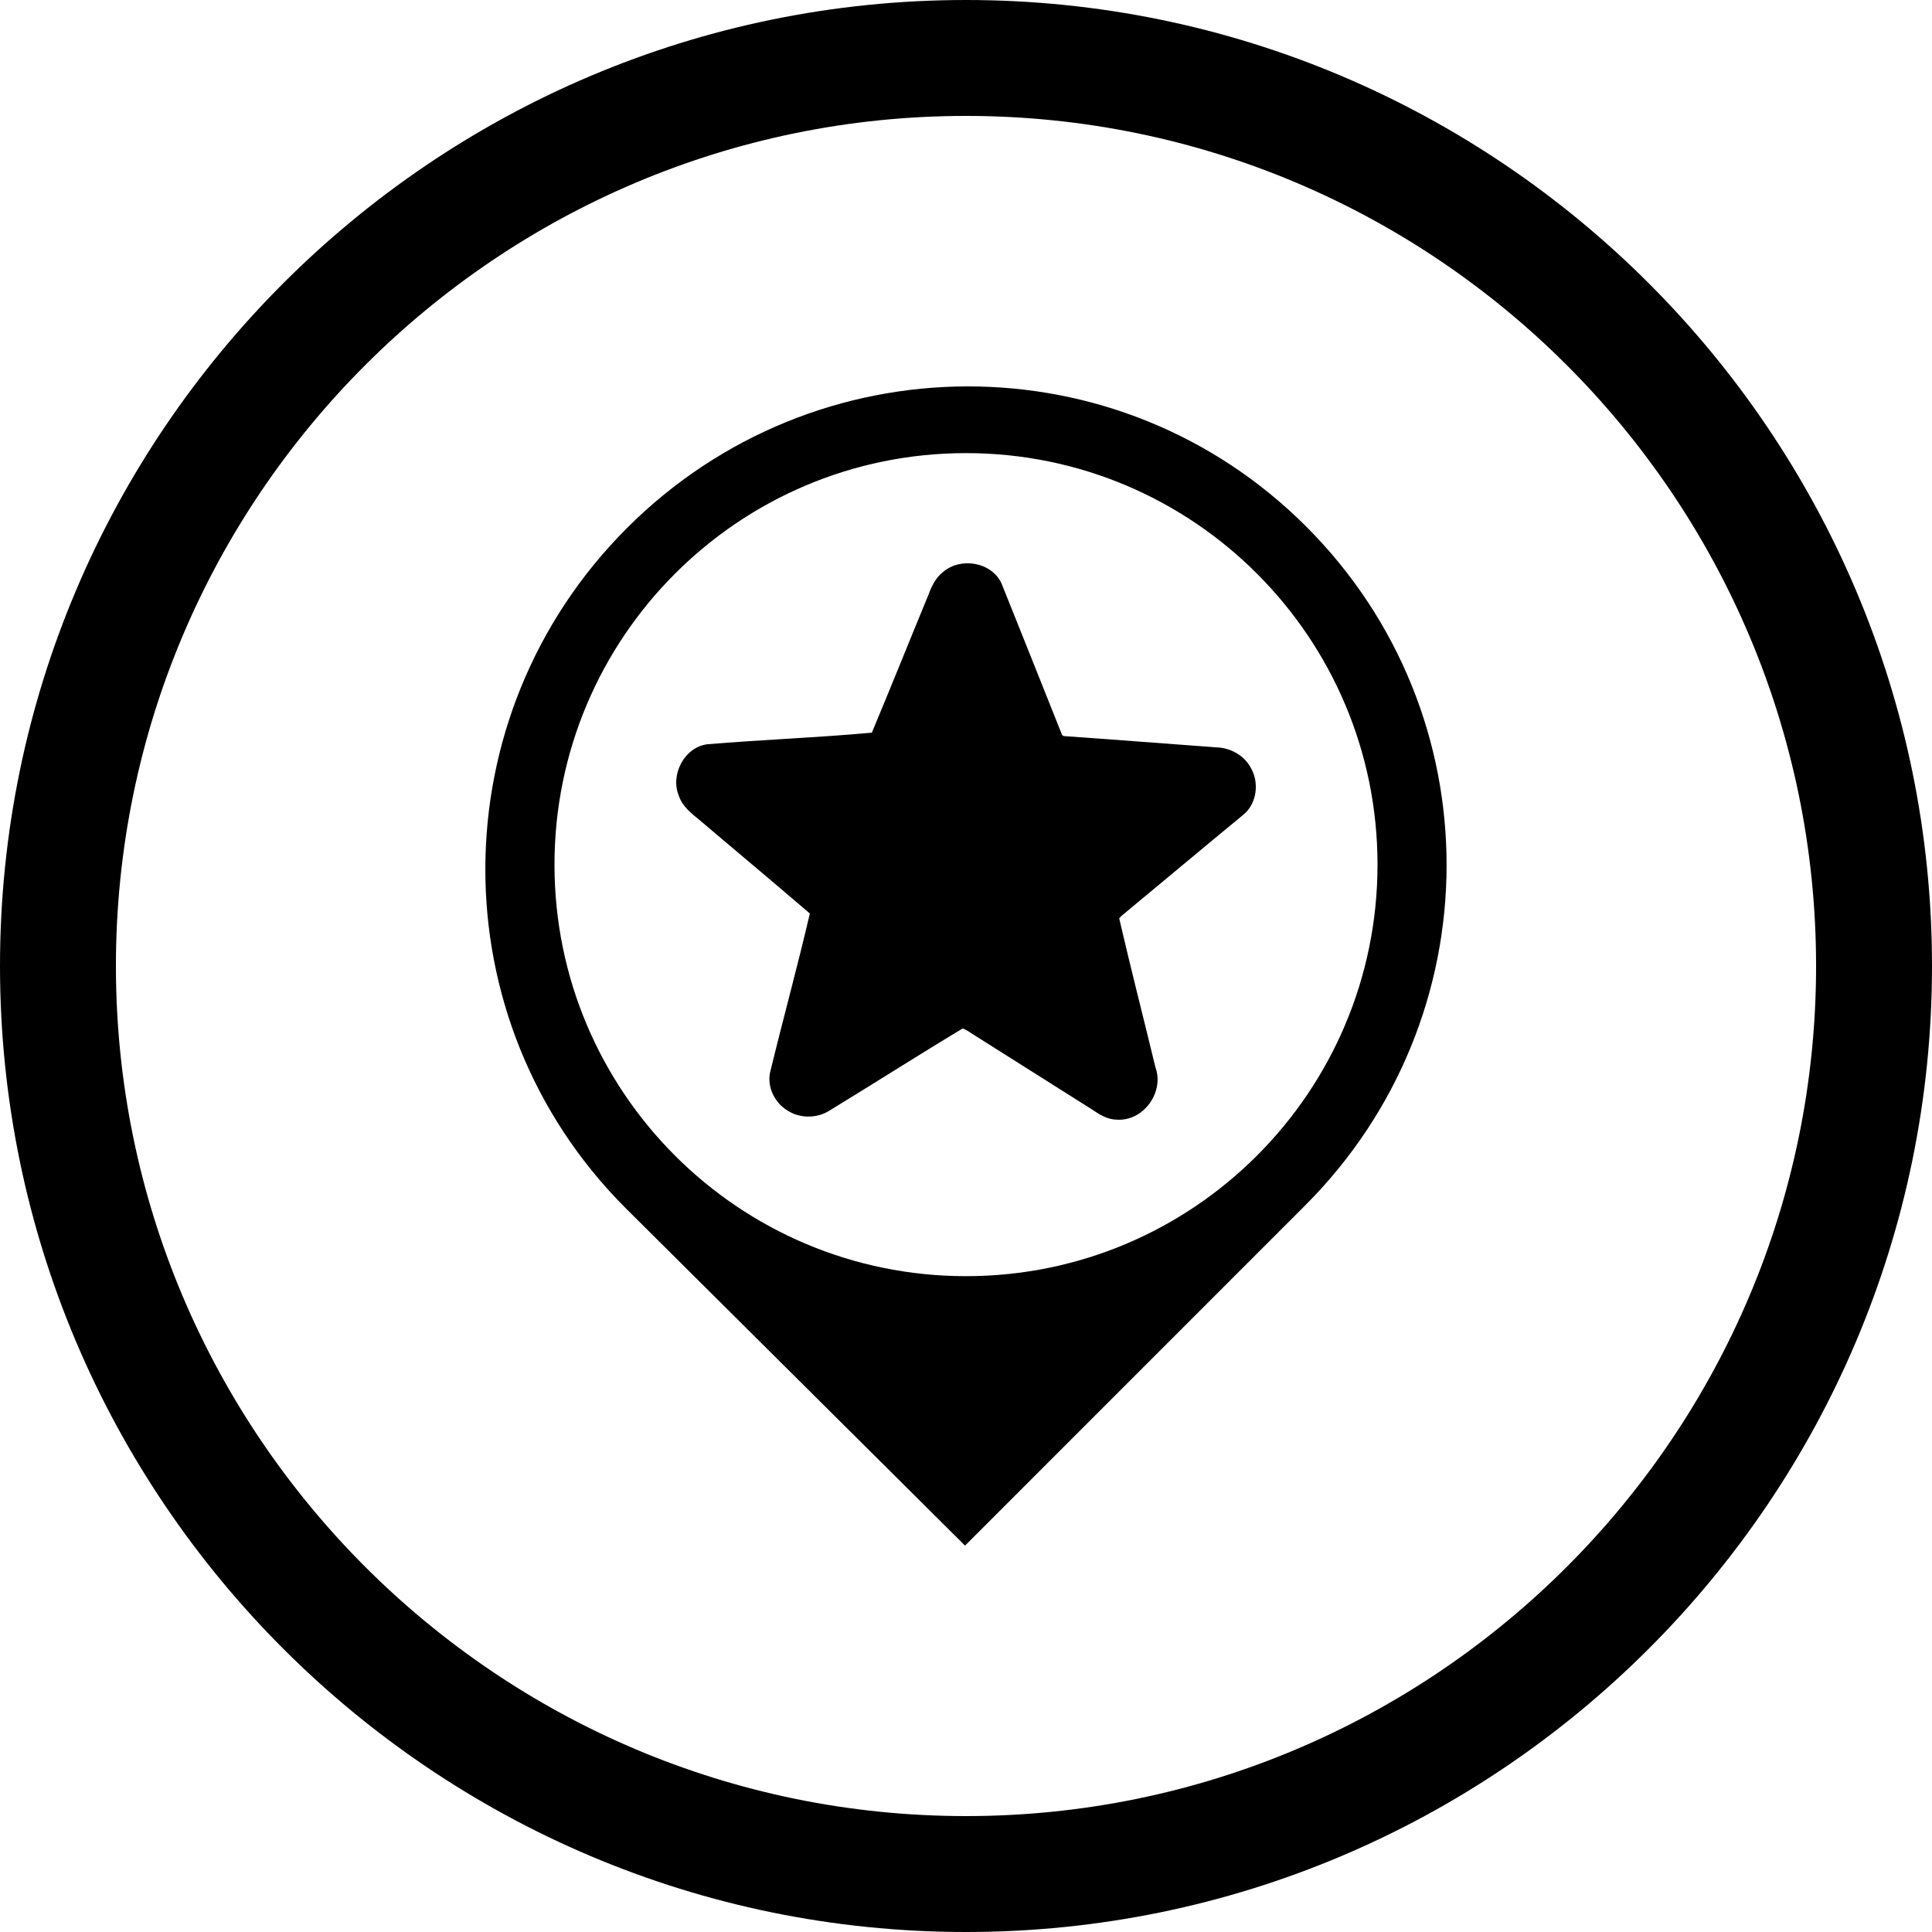 <svg xmlns="http://www.w3.org/2000/svg" width="100" height="100" viewBox="0 0 100 100"><path d="M50 100C22.43 100 0 77.57 0 50S22.43 0 50 0s50 22.43 50 50-22.43 50-50 50zm0-94C25.738 6 6 25.738 6 50s19.738 44 44 44 44-19.738 44-44S74.262 6 50 6zM67.61 27.254c-9.723-9.724-25.436-9.646-35.16.08-9.726 9.724-9.794 25.47-.07 35.196L49.95 80l17.605-17.608c9.725-9.726 9.778-25.413.054-35.138zM50 66.054c-11.763 0-21.3-9.535-21.3-21.298 0-11.766 9.537-21.303 21.3-21.303 11.764 0 21.3 9.537 21.3 21.303-.004 11.763-9.536 21.298-21.3 21.298z"/><path d="M48.815 29.604c.91-.78 2.507-.518 3.023.594 1.047 2.593 2.074 5.193 3.114 7.79.02.087.1.117.182.117 2.603.178 5.203.39 7.807.577.746.015 1.487.426 1.824 1.104.42.76.278 1.817-.405 2.38-2.1 1.727-4.18 3.475-6.272 5.206-.06.05-.117.102-.157.168.593 2.574 1.255 5.136 1.875 7.706.47 1.29-.63 2.808-2.01 2.707-.478-.006-.894-.267-1.272-.526-2.053-1.296-4.105-2.594-6.16-3.89-.174-.106-.34-.24-.536-.304-2.33 1.4-4.622 2.868-6.943 4.28-.64.382-1.488.376-2.115-.026-.662-.393-1.068-1.204-.913-1.97.668-2.748 1.42-5.482 2.06-8.234-1.887-1.624-3.802-3.215-5.697-4.828-.43-.348-.895-.712-1.08-1.254-.457-1.088.264-2.507 1.457-2.677 2.84-.24 5.698-.34 8.53-.602.98-2.34 1.923-4.7 2.892-7.046.175-.47.384-.957.795-1.27z"/></svg>